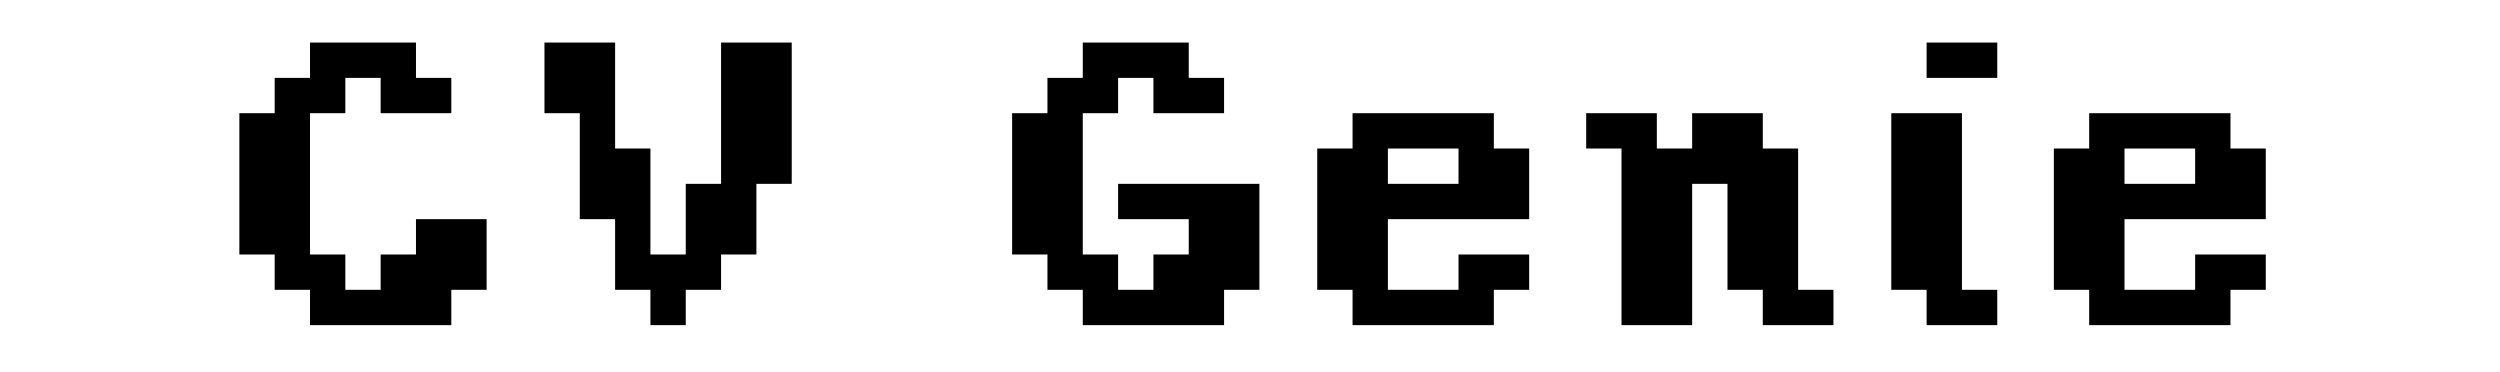 <?xml version="1.0" encoding="UTF-8"?>
<svg width="470px" height="70px" viewBox="0 0 470 70" version="1.1" xmlns="http://www.w3.org/2000/svg" xmlns:xlink="http://www.w3.org/1999/xlink">
    <!-- Generator: Sketch 61.2 (89653) - https://sketch.com -->
    <title>Logo</title>
    <desc>Created with Sketch.</desc>
    <g id="Logo" stroke="none" stroke-width="1" fill="none" fill-rule="evenodd">
        <path d="M84.844,61.125 L84.844,54.484 L91.484,54.484 L91.484,41.203 L78.203,41.203 L78.203,47.844 L71.562,47.844 L71.562,54.484 L64.922,54.484 L64.922,47.844 L58.281,47.844 L58.281,21.281 L64.922,21.281 L64.922,14.641 L71.562,14.641 L71.562,21.281 L84.844,21.281 L84.844,14.641 L78.203,14.641 L78.203,8 L58.281,8 L58.281,14.641 L51.641,14.641 L51.641,21.281 L45,21.281 L45,47.844 L51.641,47.844 L51.641,54.484 L58.281,54.484 L58.281,61.125 L84.844,61.125 Z M128.922,61.125 L128.922,54.484 L135.562,54.484 L135.562,47.844 L142.203,47.844 L142.203,34.562 L148.844,34.562 L148.844,8 L135.562,8 L135.562,34.562 L128.922,34.562 L128.922,47.844 L122.281,47.844 L122.281,27.922 L115.641,27.922 L115.641,8 L102.359,8 L102.359,21.281 L109,21.281 L109,41.203 L115.641,41.203 L115.641,54.484 L122.281,54.484 L122.281,61.125 L128.922,61.125 Z M230.125,61.125 L230.125,54.484 L236.766,54.484 L236.766,34.562 L210.203,34.562 L210.203,41.203 L223.484,41.203 L223.484,47.844 L216.844,47.844 L216.844,54.484 L210.203,54.484 L210.203,47.844 L203.562,47.844 L203.562,21.281 L210.203,21.281 L210.203,14.641 L216.844,14.641 L216.844,21.281 L230.125,21.281 L230.125,14.641 L223.484,14.641 L223.484,8 L203.562,8 L203.562,14.641 L196.922,14.641 L196.922,21.281 L190.281,21.281 L190.281,47.844 L196.922,47.844 L196.922,54.484 L203.562,54.484 L203.562,61.125 L230.125,61.125 Z M280.844,61.125 L280.844,54.484 L287.484,54.484 L287.484,47.844 L274.203,47.844 L274.203,54.484 L260.922,54.484 L260.922,41.203 L287.484,41.203 L287.484,27.922 L280.844,27.922 L280.844,21.281 L254.281,21.281 L254.281,27.922 L247.641,27.922 L247.641,54.484 L254.281,54.484 L254.281,61.125 L280.844,61.125 Z M274.203,34.562 L260.922,34.562 L260.922,27.922 L274.203,27.922 L274.203,34.562 Z M318.125,61.125 L318.125,34.562 L324.766,34.562 L324.766,54.484 L331.406,54.484 L331.406,61.125 L344.688,61.125 L344.688,54.484 L338.047,54.484 L338.047,27.922 L331.406,27.922 L331.406,21.281 L318.125,21.281 L318.125,27.922 L311.484,27.922 L311.484,21.281 L298.203,21.281 L298.203,27.922 L304.844,27.922 L304.844,61.125 L318.125,61.125 Z M375.484,14.641 L375.484,8 L362.203,8 L362.203,14.641 L375.484,14.641 Z M375.484,61.125 L375.484,54.484 L368.844,54.484 L368.844,21.281 L355.562,21.281 L355.562,54.484 L362.203,54.484 L362.203,61.125 L375.484,61.125 Z M419.328,61.125 L419.328,54.484 L425.969,54.484 L425.969,47.844 L412.688,47.844 L412.688,54.484 L399.406,54.484 L399.406,41.203 L425.969,41.203 L425.969,27.922 L419.328,27.922 L419.328,21.281 L392.766,21.281 L392.766,27.922 L386.125,27.922 L386.125,54.484 L392.766,54.484 L392.766,61.125 L419.328,61.125 Z M412.688,34.562 L399.406,34.562 L399.406,27.922 L412.688,27.922 L412.688,34.562 Z" id="CVGenie" fill="#000000" fill-rule="nonzero"></path>
    </g>
</svg>